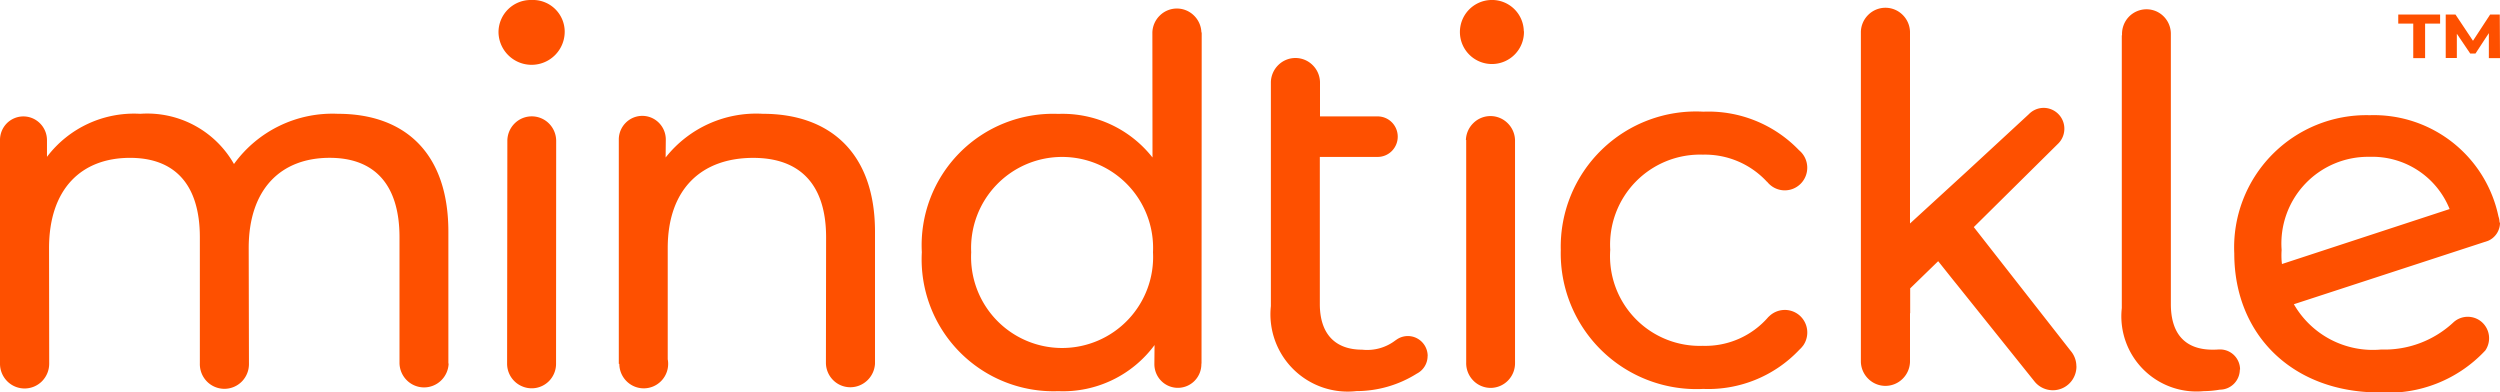 <svg id="Group_12007" data-name="Group 12007" xmlns="http://www.w3.org/2000/svg" xmlns:xlink="http://www.w3.org/1999/xlink" width="100" height="15.698" viewBox="0 0 100 15.698">
  <defs>
    <clipPath id="clip-path">
      <rect id="Rectangle_1387" data-name="Rectangle 1387" width="100" height="15.698" fill="#fe5000"/>
    </clipPath>
  </defs>
  <g id="Group_10874" data-name="Group 10874" clip-path="url(#clip-path)">
    <path id="Path_1811" data-name="Path 1811" d="M58.648,5.6V14.5a.99.99,0,0,0,.277.716.974.974,0,0,0,.7.3.977.977,0,0,0,.7-.3.986.986,0,0,0,.276-.716.159.159,0,0,0,0-.043V5.6a.987.987,0,0,0-.3-.678.974.974,0,0,0-1.365,0,.987.987,0,0,0-.3.678ZM20.284,14.523v.017a.982.982,0,0,0,.6.913.972.972,0,0,0,1.066-.2.983.983,0,0,0,.292-.692l.005-8.919a.986.986,0,0,0-.286-.7.972.972,0,0,0-1.381,0,.986.986,0,0,0-.286.7Zm-2.349.019V9.268c0-3.2-1.792-4.716-4.42-4.716A4.858,4.858,0,0,0,9.359,6.561,3.989,3.989,0,0,0,5.608,4.552,4.367,4.367,0,0,0,1.879,6.274V5.6A.949.949,0,0,0,1.6,4.934a.935.935,0,0,0-1.329,0A.949.949,0,0,0,0,5.6v8.949a.993.993,0,0,0,.288.7.98.98,0,0,0,1.392,0,1,1,0,0,0,.288-.7v-.026l-.006-4.6c0-2.357,1.284-3.609,3.24-3.609,1.772,0,2.792,1.046,2.792,3.178v5.042a1,1,0,0,0,.066.388.992.992,0,0,0,.211.331.98.98,0,0,0,1.41,0,.995.995,0,0,0,.277-.719v-.024l-.01-4.588c0-2.357,1.284-3.609,3.24-3.609,1.772,0,2.792,1.046,2.792,3.178v5.049a.993.993,0,0,0,.3.678.976.976,0,0,0,1.365,0,.99.99,0,0,0,.3-.678ZM22.588,1.251A1.271,1.271,0,0,0,21.263,0,1.29,1.29,0,0,0,19.94,1.289a1.324,1.324,0,0,0,2.648-.041ZM35,14.537V9.268c0-3.2-1.854-4.716-4.482-4.716A4.617,4.617,0,0,0,26.625,6.3l.007-.719a.948.948,0,0,0-.276-.669.934.934,0,0,0-1.328,0,.948.948,0,0,0-.276.669v8.975h.021a.983.983,0,0,0,.29.693.973.973,0,0,0,1.381-.006.979.979,0,0,0,.265-.872V9.924c0-2.357,1.344-3.609,3.422-3.609,1.854,0,2.913,1.046,2.913,3.178l-.007,5.014v.023a.983.983,0,0,0,.294.68.969.969,0,0,0,.681.28.983.983,0,0,0,.678-.272A1,1,0,0,0,35,14.551ZM46.12,10.088a3.641,3.641,0,1,1-7.272,0,3.64,3.64,0,1,1,7.272,0m1.941,4.454L48.068,1.3s-.012,0-.012-.005a.985.985,0,0,0-.3-.676.972.972,0,0,0-1.361,0,.986.986,0,0,0-.3.676h0L46.1,6.3a4.58,4.58,0,0,0-3.768-1.744,5.257,5.257,0,0,0-5.459,5.533,5.277,5.277,0,0,0,5.459,5.558,4.551,4.551,0,0,0,3.85-1.845l-.007.749v.017a.951.951,0,0,0,.276.669.936.936,0,0,0,1.328,0,.948.948,0,0,0,.276-.669.165.165,0,0,0,0-.024Zm9.046-.3a.8.8,0,0,0-.439-.716.787.787,0,0,0-.832.078l-.012.006a1.857,1.857,0,0,1-1.34.377c-1.1,0-1.691-.656-1.691-1.824V6.277h2.311a.8.8,0,0,0,.57-.237.816.816,0,0,0,0-1.147.8.8,0,0,0-.57-.237H52.8V3.277a.989.989,0,0,0-.3-.678.974.974,0,0,0-1.365,0,.992.992,0,0,0-.3.678v8.967a3.091,3.091,0,0,0,3.423,3.4,4.551,4.551,0,0,0,2.416-.7.79.79,0,0,0,.43-.71ZM60.952,1.253A1.271,1.271,0,0,0,59.627,0a1.281,1.281,0,1,0,1.331,1.248ZM64.41,10a3.6,3.6,0,0,1,3.707-3.814,3.375,3.375,0,0,1,2.567,1.091V7.269a.9.9,0,0,0,.288.241.895.895,0,0,0,.731.048.9.9,0,0,0,.524-.516.91.91,0,0,0-.031-.737.9.9,0,0,0-.234-.295,5.025,5.025,0,0,0-3.827-1.543A5.41,5.41,0,0,0,62.431,10a5.429,5.429,0,0,0,5.7,5.557,5.012,5.012,0,0,0,3.851-1.576.936.936,0,0,0,.137-.151l.008-.008a.909.909,0,0,0-.16-1.218.9.9,0,0,0-1.219.066h-.005a3.327,3.327,0,0,1-2.631,1.163A3.59,3.59,0,0,1,64.409,10ZM83.055,14.65a.949.949,0,0,0-.232-.62L78.952,9.084l3.357-3.322a.834.834,0,0,0,.192-.269.843.843,0,0,0,.073-.322.832.832,0,0,0-.506-.79.821.821,0,0,0-.322-.066.827.827,0,0,0-.593.253L78.679,6.853,76.4,8.94V1.267a.988.988,0,0,0-.3-.678.975.975,0,0,0-1.365,0,.988.988,0,0,0-.3.678V14.478a.989.989,0,0,0,.3.678.975.975,0,0,0,1.365,0,.989.989,0,0,0,.3-.678V12.531l.007-.006v-.99l1.12-1.088.6.753.162.2,3.1,3.869a.941.941,0,0,0,1.5-.067.958.958,0,0,0,.169-.548Zm6.548.133a.809.809,0,0,0-.235-.57.8.8,0,0,0-.566-.235h-.041v0c-.081.006-.166.009-.256.009-1.12,0-1.671-.656-1.671-1.824V1.381a.984.984,0,0,0-.6-.935A.977.977,0,0,0,84.947,1a.992.992,0,0,0-.066.385v.027h-.009V12.323a3.008,3.008,0,0,0,3.28,3.323,4.077,4.077,0,0,0,.64-.059.8.8,0,0,0,.566-.236.808.808,0,0,0,.235-.57Zm8.385-6.422-6.71,2.2c-.007-.07-.016-.14-.018-.212a3.214,3.214,0,0,1,.005-.351,3.468,3.468,0,0,1,3.522-3.725,3.333,3.333,0,0,1,3.2,2.095Zm1.994.544a.773.773,0,0,0-.044-.249,5.093,5.093,0,0,0-5.148-4.048,5.291,5.291,0,0,0-5.419,5.533c0,3.24,2.322,5.557,5.806,5.557a5.312,5.312,0,0,0,4.236-1.68.865.865,0,0,0-.136-1.131.851.851,0,0,0-1.132,0,4.046,4.046,0,0,1-2.9,1.094,3.642,3.642,0,0,1-3.49-1.812l7.658-2.5c.018,0,.035-.011.053-.017l.052-.017v0A.79.79,0,0,0,100,8.9Z" fill="#fe5000"/>
    <path id="Path_1812" data-name="Path 1812" d="M165,1h1.674v.362h-.6V2.744H165.6V1.362H165Zm3.624,1.744,0-1-.534.815h-.212l-.534-.79v.971h-.445V1h.39l.7,1.051L168.676,1h.385l.009,1.744Z" transform="translate(-69.07 -0.419)" fill="#fe5000"/>
  </g>
</svg>
